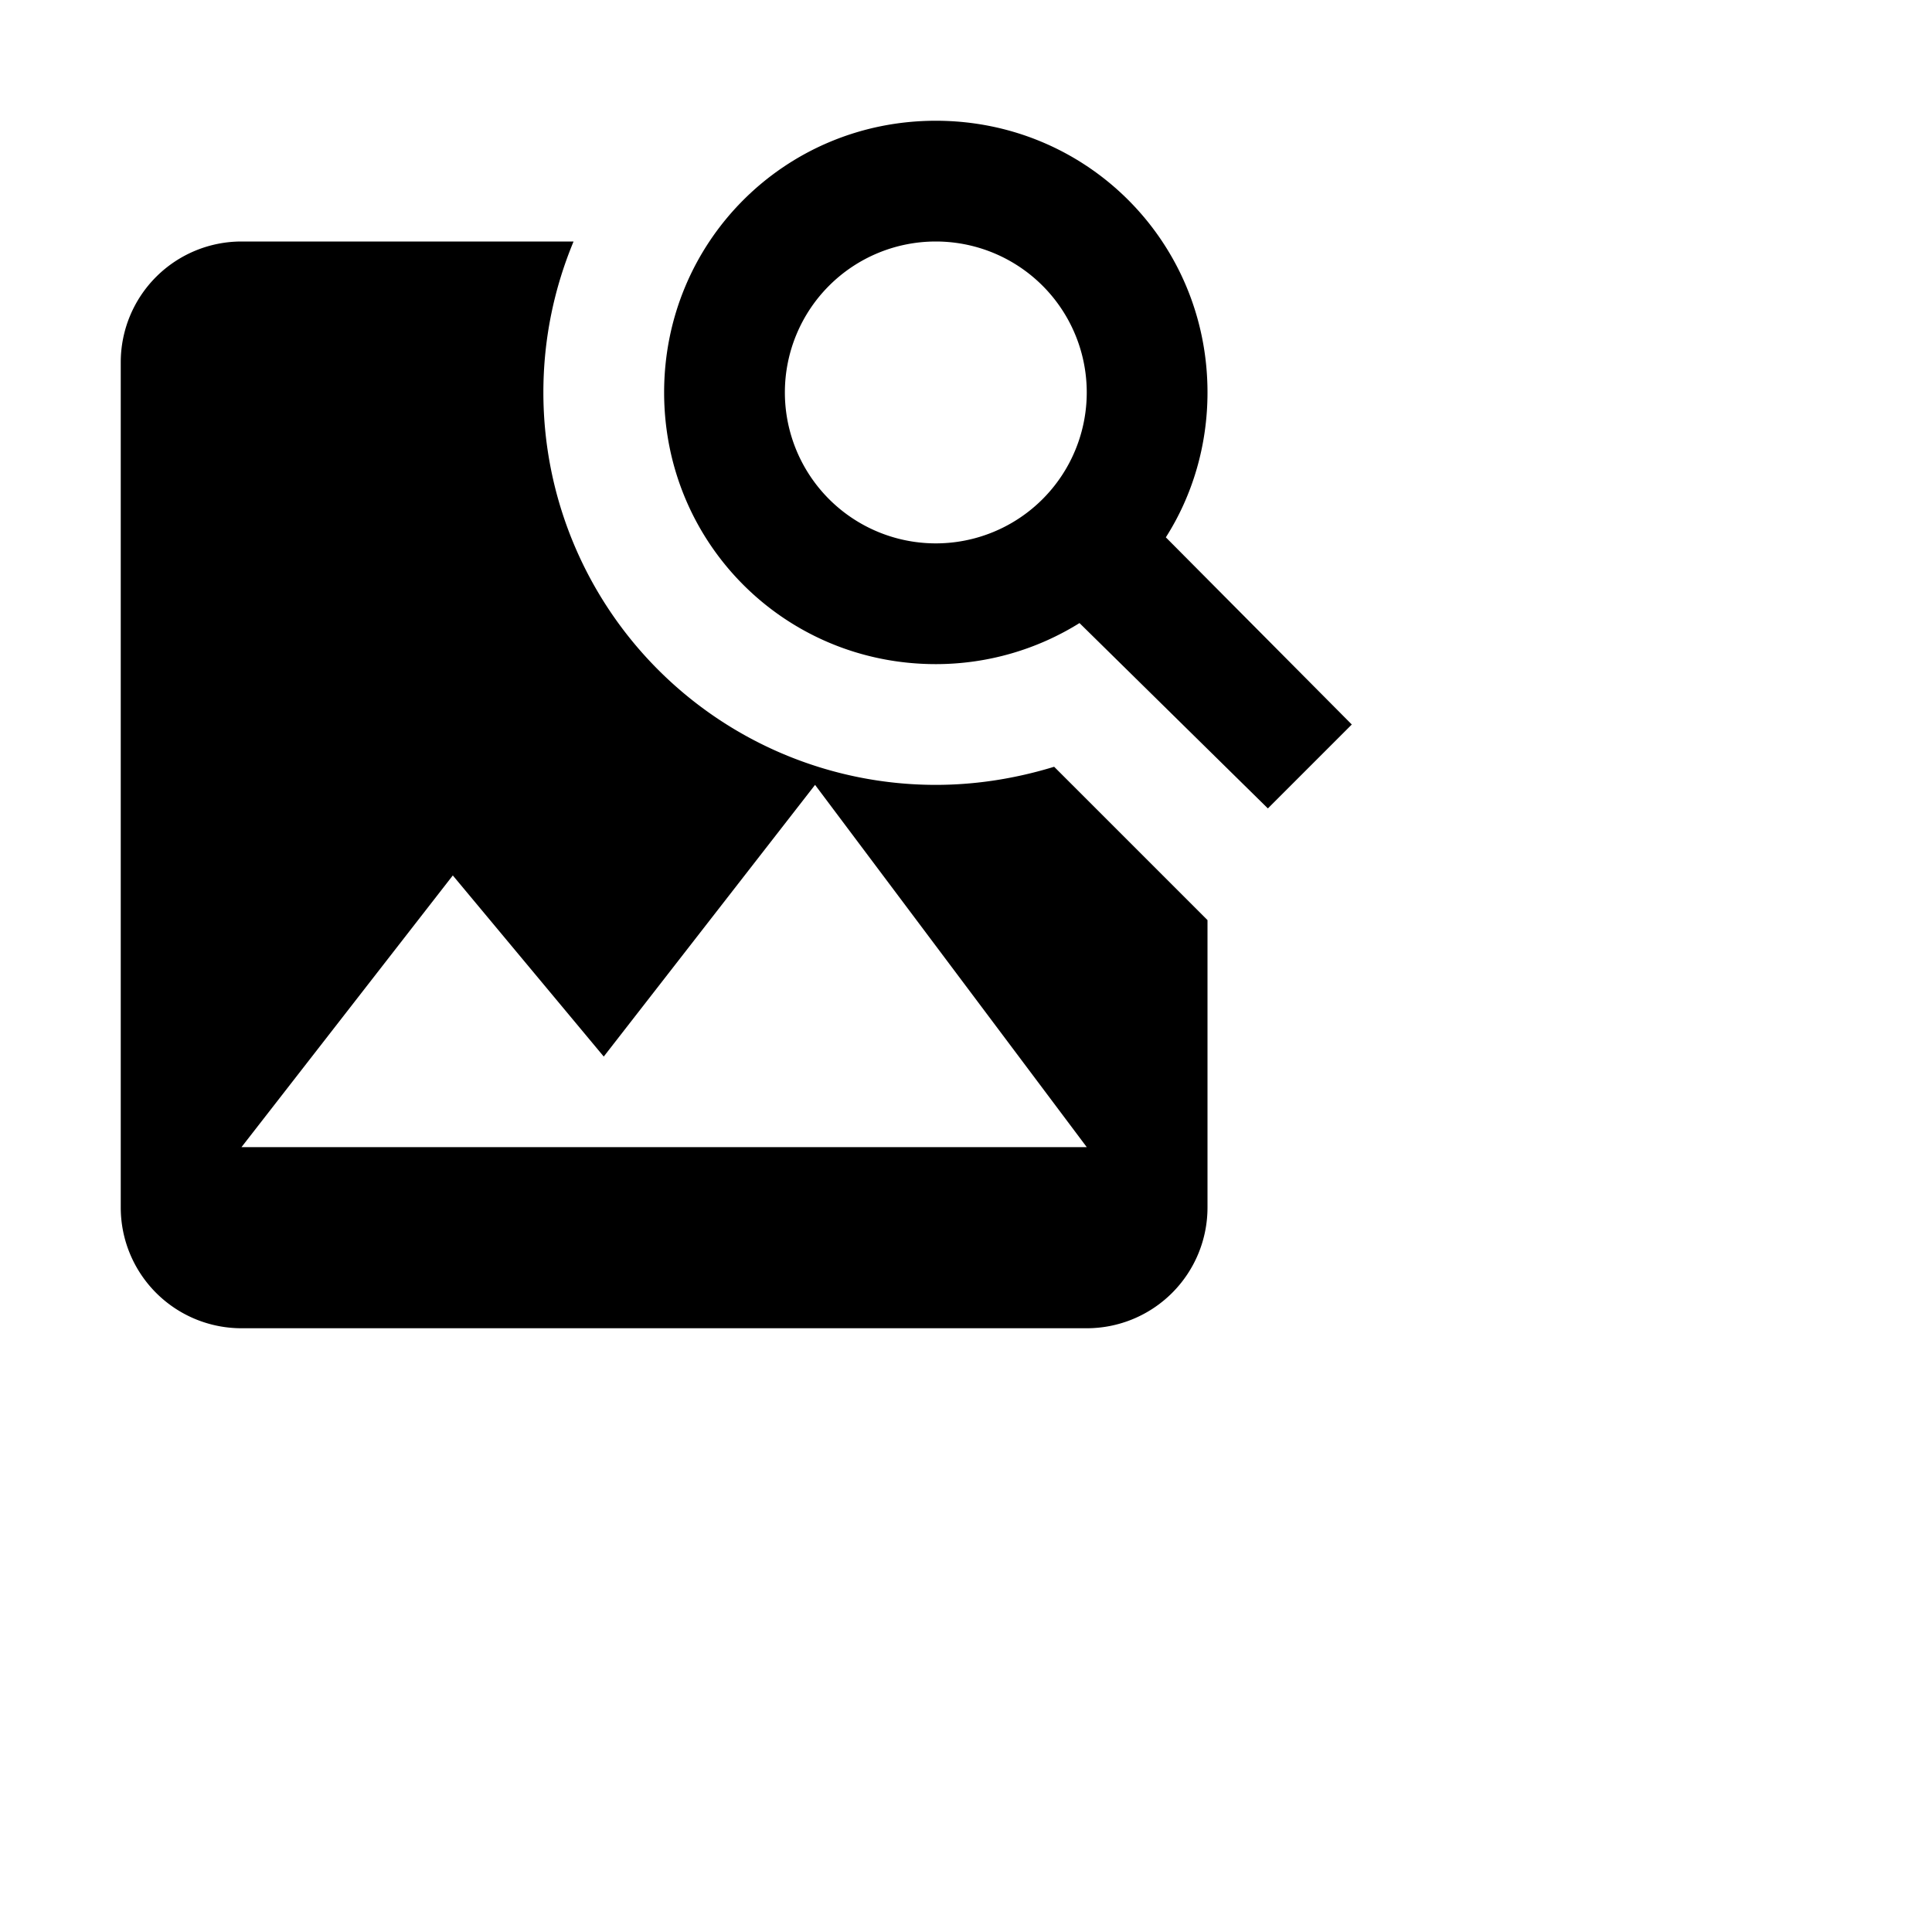<!-- Generated by IcoMoon.io -->
<svg version="1.1" xmlns="http://www.w3.org/2000/svg" width="32" height="32" viewBox="0 0 32 32">
<title>search</title>
<path d="M15.5 2C18 2 20 4 20 6.5c0 .88-.25 1.71-.69 2.4l3.08 3.1L21 13.39l-3.12-3.07c-.69.43-1.51.68-2.38.68C13 11 11 9 11 6.5S13 2 15.5 2m0 2A2.5 2.5 0 0013 6.5 2.5 2.5 0 0015.5 9 2.5 2.5 0 0018 6.5 2.5 2.5 0 0015.5 4m-8 10.5L4 19h14l-4.5-6-3.5 4.5-2.5-3M20 20a2 2 0 01-2 2H4a2 2 0 01-2-2V6a2 2 0 012-2h5.5c-.32.77-.5 1.61-.5 2.5a6.5 6.5 0 006.5 6.5c.68 0 1.34-.11 1.96-.3L20 15.24V20z"></path>
</svg>
